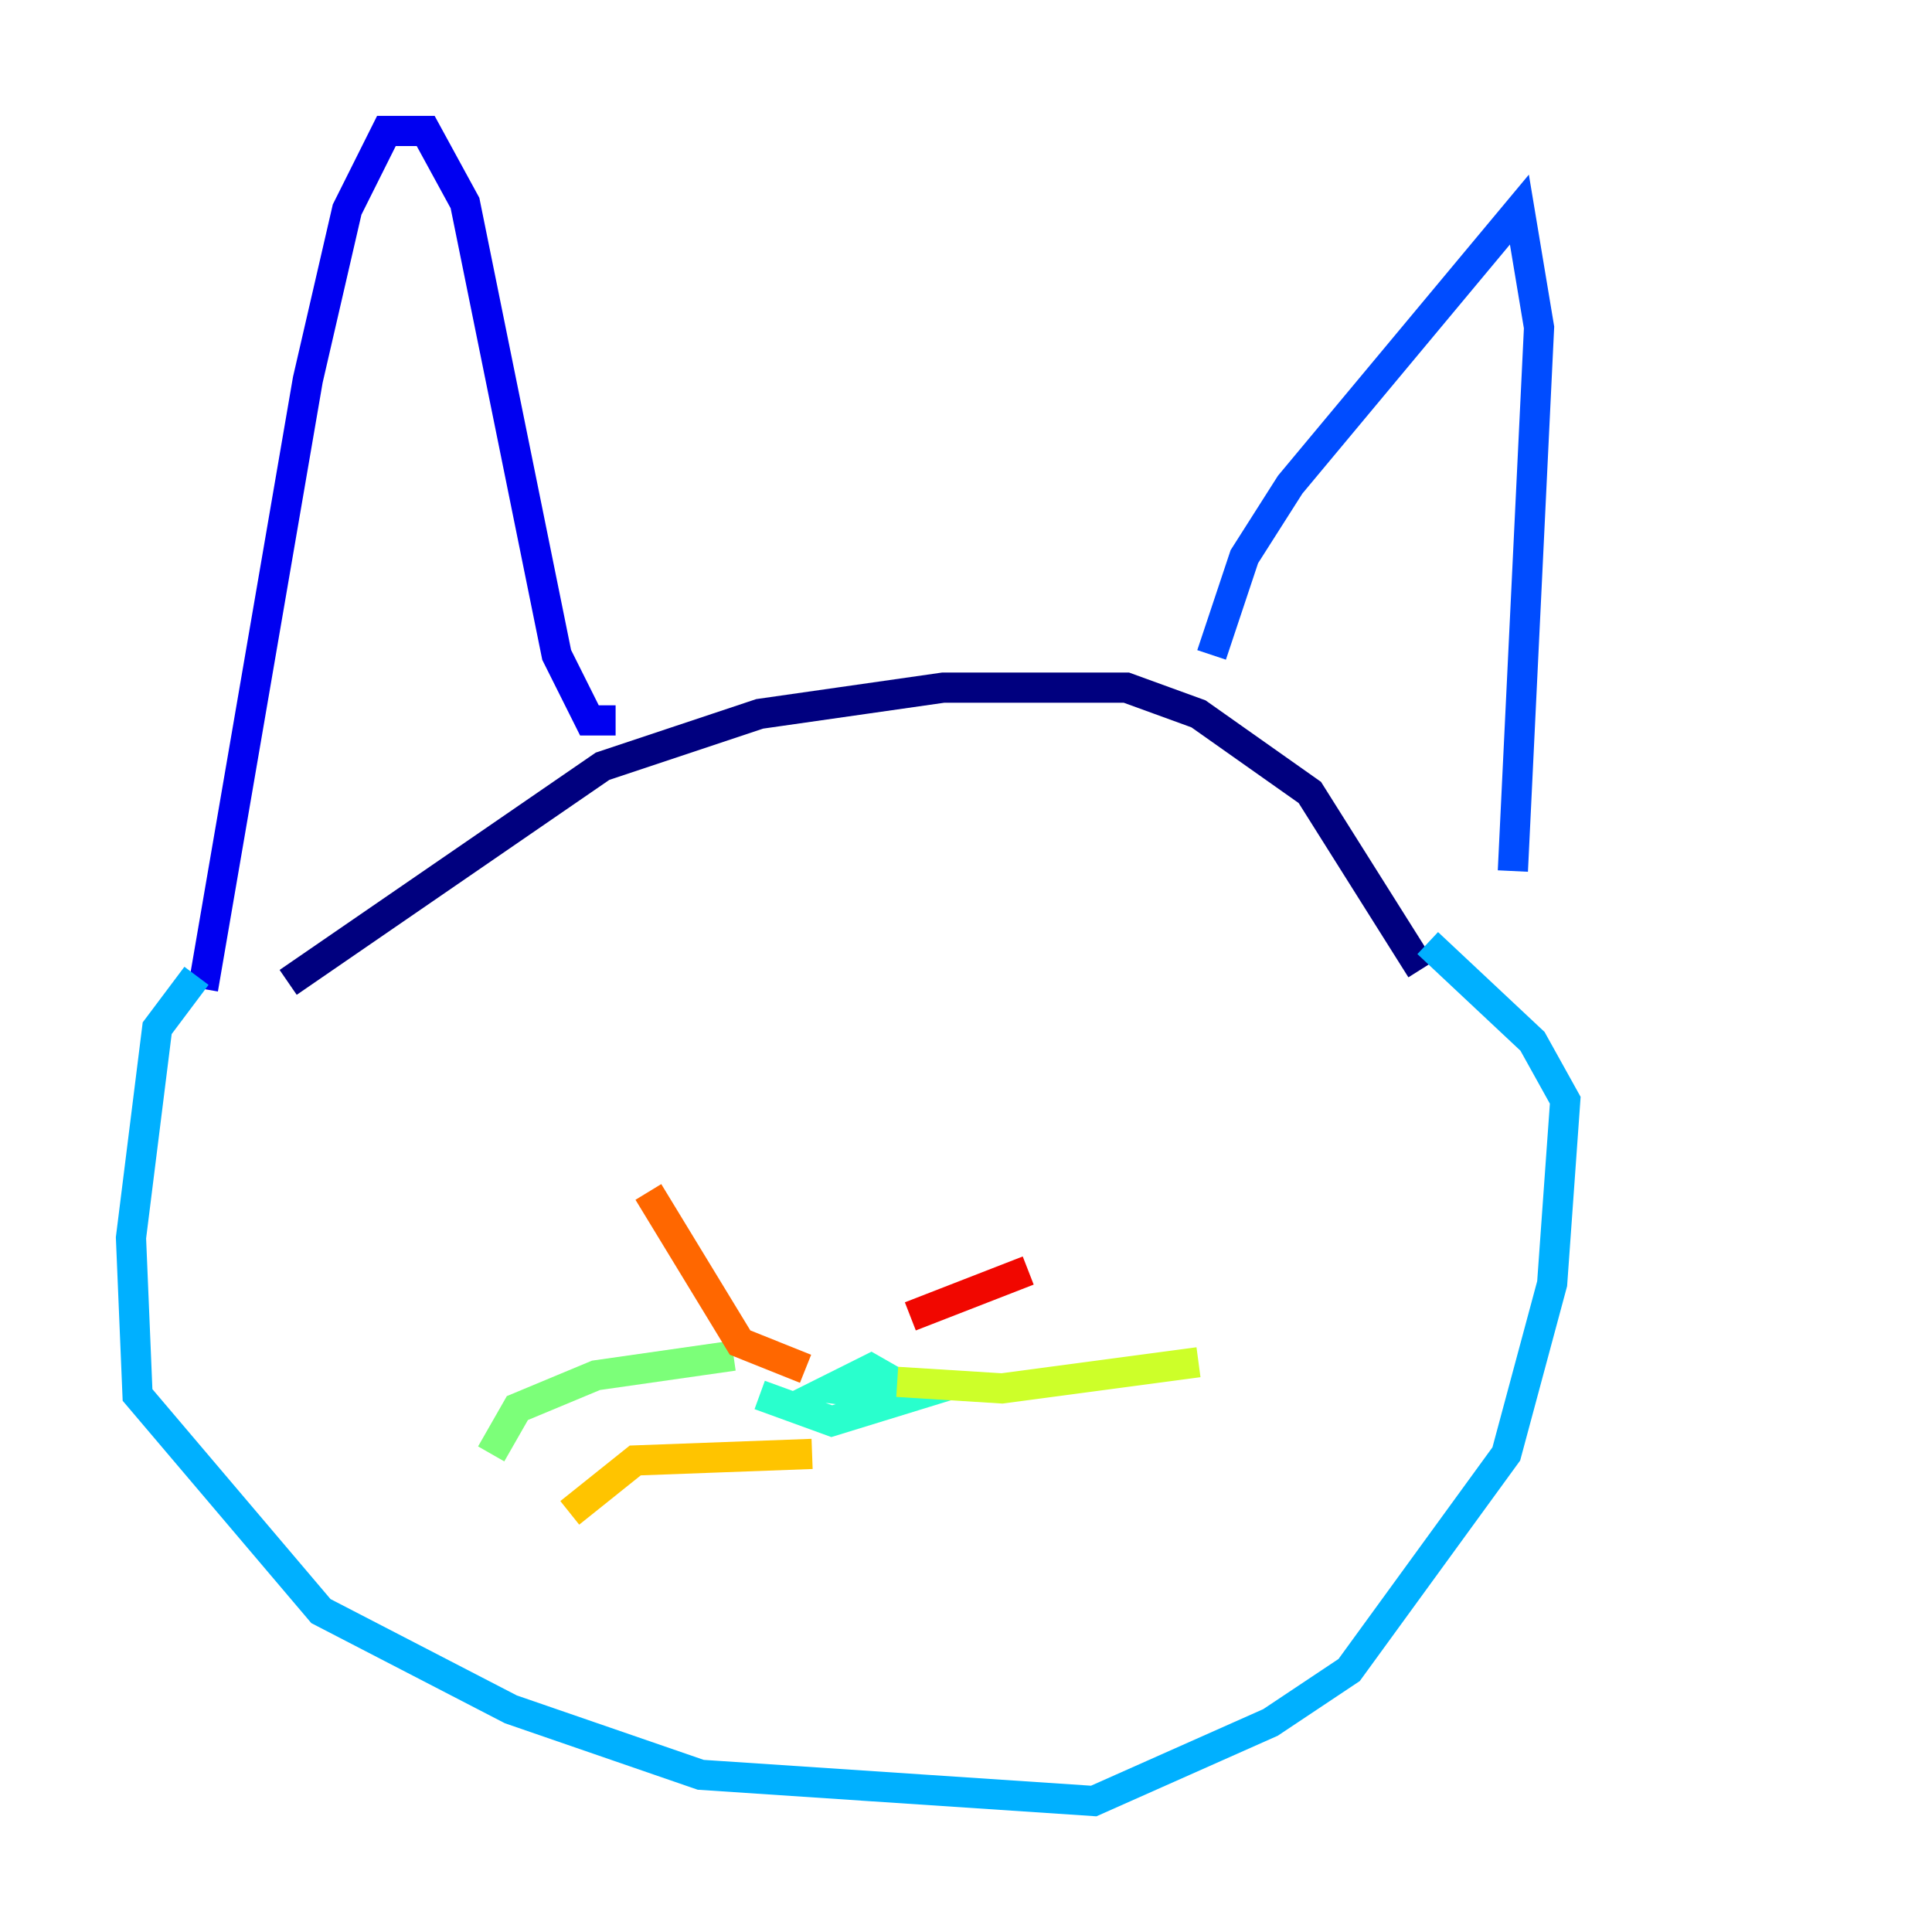 <?xml version="1.0" encoding="utf-8" ?>
<svg baseProfile="tiny" height="128" version="1.2" viewBox="0,0,128,128" width="128" xmlns="http://www.w3.org/2000/svg" xmlns:ev="http://www.w3.org/2001/xml-events" xmlns:xlink="http://www.w3.org/1999/xlink"><defs /><polyline fill="none" points="19.091,65.085 39.919,50.766 50.332,47.295 62.481,45.559 74.63,45.559 79.403,47.295 86.78,52.502 94.156,64.217" stroke="#00007f" stroke-width="2" /><polyline fill="none" points="13.451,65.519 20.393,25.166 22.997,13.885 25.6,8.678 28.203,8.678 30.807,13.451 36.881,43.39 39.051,47.729 40.786,47.729" stroke="#0000f1" stroke-width="2" /><polyline fill="none" points="80.271,43.39 82.441,36.881 85.478,32.108 100.664,13.885 101.966,21.695 100.231,57.709" stroke="#004cff" stroke-width="2" /><polyline fill="none" points="13.017,64.651 10.414,68.122 8.678,82.007 9.112,92.42 21.261,106.739 33.844,113.248 46.427,117.586 72.461,119.322 84.176,114.115 89.383,110.644 99.797,96.325 102.834,85.044 103.702,72.895 101.532,68.99 94.59,62.481" stroke="#00b0ff" stroke-width="2" /><polyline fill="none" points="50.332,92.42 55.105,94.156 60.746,92.42 57.709,90.685 55.105,91.986 58.576,92.42" stroke="#29ffcd" stroke-width="2" /><polyline fill="none" points="48.597,89.817 39.485,91.119 34.278,93.288 32.542,96.325" stroke="#7cff79" stroke-width="2" /><polyline fill="none" points="59.444,91.552 66.386,91.986 79.403,90.251" stroke="#cdff29" stroke-width="2" /><polyline fill="none" points="53.803,96.325 42.088,96.759 37.749,100.231" stroke="#ffc400" stroke-width="2" /><polyline fill="none" points="53.37,90.685 49.031,88.949 42.956,78.969" stroke="#ff6700" stroke-width="2" /><polyline fill="none" points="60.312,87.214 68.122,84.176" stroke="#f10700" stroke-width="2" /><polyline fill="none" points="60.312,94.59 60.312,94.59" stroke="#7f0000" stroke-width="2" /></svg>